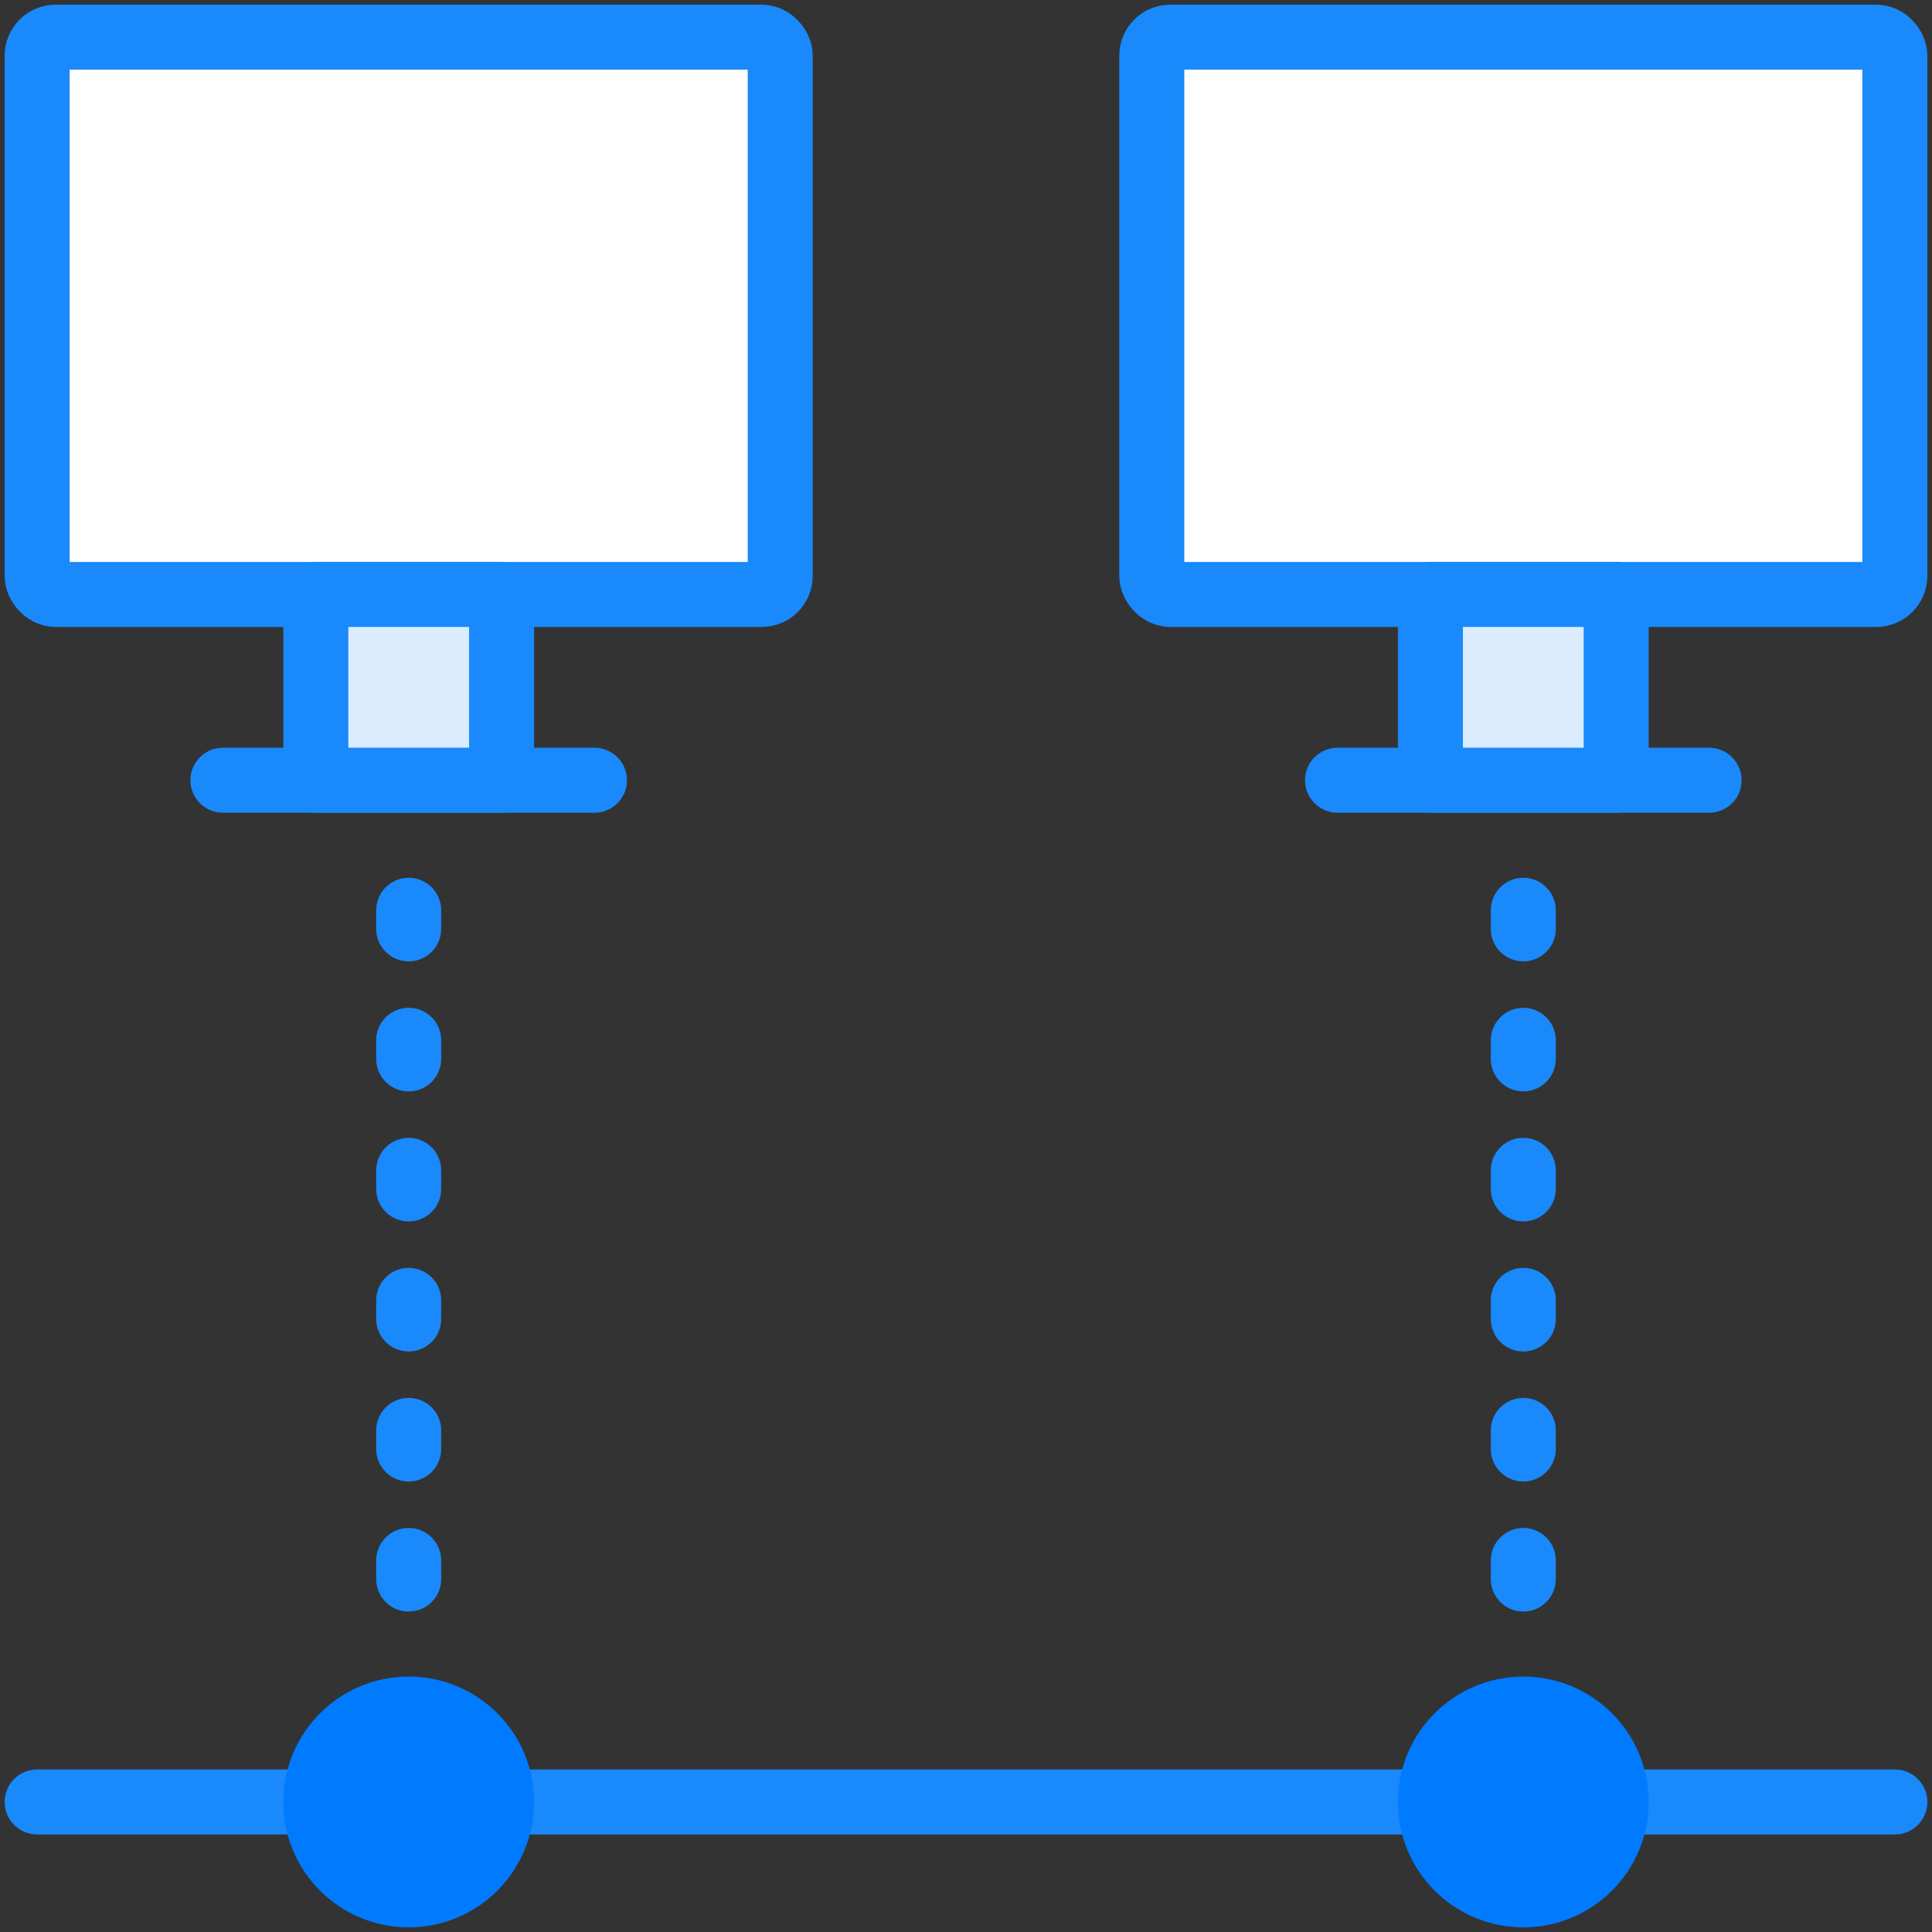 <?xml version="1.0" encoding="UTF-8"?>
<svg width="104px" height="104px" viewBox="0 0 104 104" version="1.1" xmlns="http://www.w3.org/2000/svg" xmlns:xlink="http://www.w3.org/1999/xlink">
    <rect x="0" y="0" width="104" height="104" fill="#333333" stroke="none"/>
    <!-- Generator: Sketch 46.2 (44496) - http://www.bohemiancoding.com/sketch -->
    <title>devices-36</title>
    <desc>Created with Sketch.</desc>
    <defs></defs>
    <g id="ALL" stroke="none" stroke-width="1" fill="none" fill-rule="evenodd" stroke-linecap="round" stroke-linejoin="round">
        <g id="Primary" transform="translate(-1797, -7782)" stroke-width="3.5">
            <g id="Group-15" transform="translate(200, 200)">
                <g id="devices-36" transform="translate(1599, 7584)">
                    <path d="M10,40 L30,40" id="Layer-1" stroke="#1989FB"></path>
                    <path d="M70,40 L90,40" id="Layer-2" stroke="#1989FB"></path>
                    <rect id="Layer-3" stroke="#1989FB" fill="#FFFFFF" x="0" y="0" width="40" height="30" rx="1"></rect>
                    <rect id="Layer-4" stroke="#1989FB" fill="#FFFFFF" x="60" y="0" width="40" height="30" rx="1"></rect>
                    <rect id="Layer-5" stroke="#1989FB" fill="#DBECFF" x="15" y="30" width="10" height="10"></rect>
                    <rect id="Layer-6" stroke="#1989FB" fill="#DBECFF" x="75" y="30" width="10" height="10"></rect>
                    <path d="M0,95 L14.5,95" id="Layer-7" stroke="#1989FB"></path>
                    <path d="M85,95 L100,95" id="Layer-8" stroke="#1989FB"></path>
                    <path d="M25,95 L74.5,95" id="Layer-9" stroke="#1989FB"></path>
                    <path d="M20,83 L20,47" id="Layer-10" stroke="#1989FB" stroke-dasharray="1,6"></path>
                    <path d="M80,83 L80,47" id="Layer-11" stroke="#1989FB" stroke-dasharray="1,6"></path>
                    <circle id="Layer-12" stroke="#007BFF" fill="#007BFF" cx="80" cy="95" r="5"></circle>
                    <circle id="Layer-13" stroke="#007BFF" fill="#007BFF" cx="20" cy="95" r="5"></circle>
                </g>
            </g>
        </g>
    </g>
</svg>